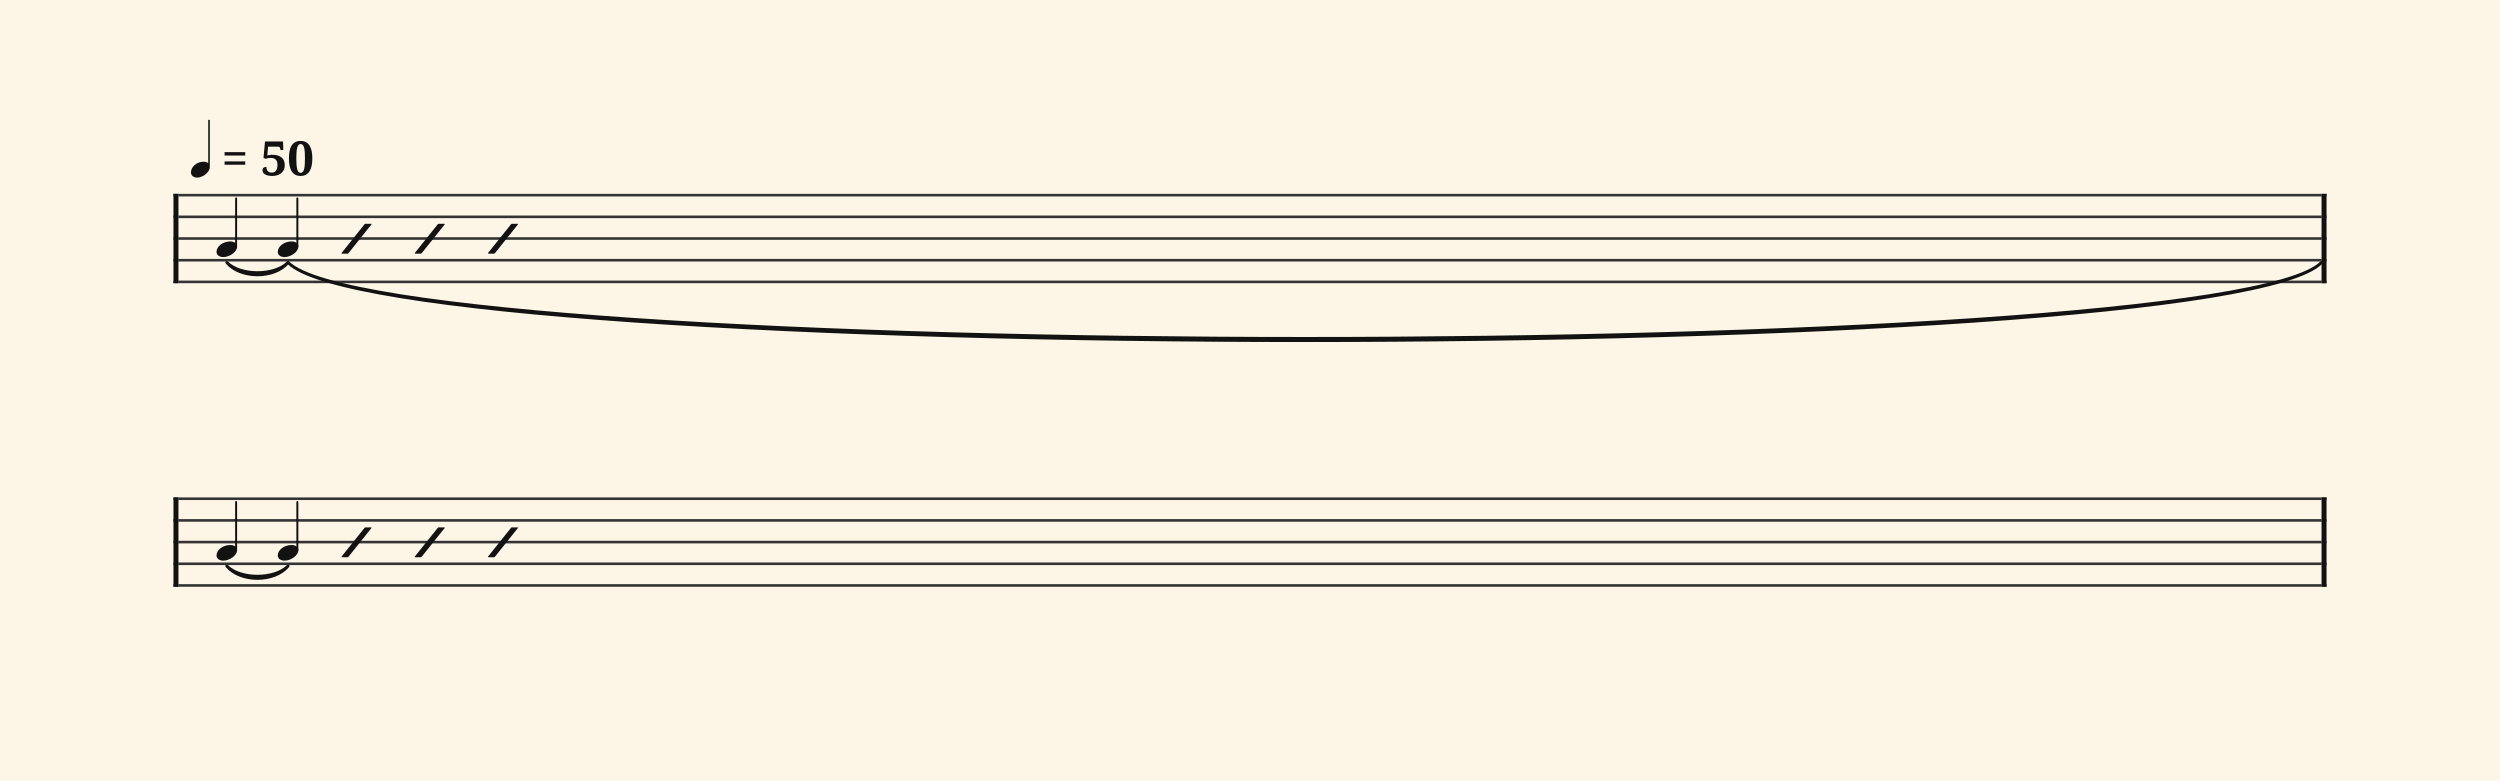<svg xmlns="http://www.w3.org/2000/svg" version="1.1" xmlns:xlink="http://www.w3.org/1999/xlink" width="980" height="306" viewBox="0 0 980 306" shape-rendering="geometricPrecision" data-left="0" data-right="980" data-top="0" data-bottom="306"><g data-name="page" data-interval-between-stave-lines="8.5" data-font-color="#121212" data-left="0" data-right="980" data-top="0" data-bottom="306"><rect width="980" height="306" stroke="transparent" stroke-width="0.425" stroke-linejoin="" stroke-linecap="" fill="#FDF5E6" vector-effect="none" data-name="page-background" data-left="0" data-right="980" data-top="0" data-bottom="306"></rect><g data-name="pageWithoutBorder" data-left="0" data-right="980" data-top="46.99690476190476" data-bottom="230.01"><g data-name="measures" data-left="68" data-right="912" data-top="46.99690476190476" data-bottom="230.01" transform="translate(68, 0)"><g data-name="measure" ref-ids="measure-1,measure-1-1,line-1,every-measure-including-index-0,first-measure-including-index-0,last-measure,first-or-last-measure" pointer-events="painted" data-left="68" data-right="912" data-top="46.99690476190476" data-bottom="132.67388864962007"><g data-name="startBarLine" ref-ids="opening-barline-1" pointer-events="painted" data-left="68" data-right="69.955" data-top="75.99" data-bottom="111.00999999999999"><g data-name="stavesPiece" data-left="68" data-right="69.955" data-top="75.99" data-bottom="111.00999999999999"><g data-name="stavePiece" data-left="68" data-right="69.955" data-top="75.99" data-bottom="111.00999999999999"><path d="M 0 -0.51 L 1.955 -0.51 L 1.955 0.51 L 0 0.51 L 0 -0.51 M 0 7.99 L 1.955 7.99 L 1.955 9.01 L 0 9.01 L 0 7.99 M 0 16.49 L 1.955 16.49 L 1.955 17.51 L 0 17.51 L 0 16.49 M 0 24.99 L 1.955 24.99 L 1.955 26.01 L 0 26.01 L 0 24.99 M 0 33.49 L 1.955 33.49 L 1.955 34.51 L 0 34.51 L 0 33.49" fill="#343434" fill-rule="evenodd" vector-effect="none" data-left="68" data-right="69.955" data-top="75.99" data-bottom="111.00999999999999" transform="translate(0, 76.5)"></path></g></g><polyline points="0 75.99 1.955 75.99 1.955 111.01 0 111.01" fill="#121212" fill-rule="evenodd" vector-effect="none" data-left="68" data-right="69.955" data-top="75.99" data-bottom="111.00999999999999"></polyline></g><g data-name="barLine" ref-ids="closing-barline-1" pointer-events="painted" data-left="910.0450000000001" data-right="912" data-top="75.99" data-bottom="111.00999999999999" transform="translate(840.09, 0)"><g data-name="stavesPiece" data-left="910.0450000000001" data-right="912" data-top="75.99" data-bottom="111.00999999999999"><g data-name="stavePiece" data-left="910.0450000000001" data-right="912" data-top="75.99" data-bottom="111.00999999999999"><path d="M 0 -0.51 L 1.955 -0.51 L 1.955 0.51 L 0 0.51 L 0 -0.51 M 0 7.99 L 1.955 7.99 L 1.955 9.01 L 0 9.01 L 0 7.99 M 0 16.49 L 1.955 16.49 L 1.955 17.51 L 0 17.51 L 0 16.49 M 0 24.99 L 1.955 24.99 L 1.955 26.01 L 0 26.01 L 0 24.99 M 0 33.49 L 1.955 33.49 L 1.955 34.51 L 0 34.51 L 0 33.49" fill="#343434" fill-rule="evenodd" vector-effect="none" data-left="910.0450000000001" data-right="912" data-top="75.99" data-bottom="111.00999999999999" transform="translate(1.955, 76.5)"></path></g></g><polyline points="3.91 75.99 1.955 75.99 1.955 111.01 3.91 111.01" fill="#121212" fill-rule="evenodd" vector-effect="none" data-left="910.0450000000001" data-right="912" data-top="75.99" data-bottom="111.00999999999999"></polyline></g><g data-name="voicesWithStaveLines" data-left="69.955" data-right="910.0450000000001" data-top="75.99" data-bottom="111.00999999999999"><g data-name="stavesPiece" data-left="69.955" data-right="910.0450000000001" data-top="75.99" data-bottom="111.00999999999999"><g data-name="stavePiece" ref-ids="stave-lines-1-1,stave-1,stave-1-1,stave-1-1-1,stave-in-all-measures-on-line-1-1,all-staves-in-measure-1" pointer-events="painted" data-left="68" data-right="912" data-top="75.99" data-bottom="111.00999999999999"><path d="M 0 -0.51 L 840.09 -0.51 L 840.09 0.51 L 0 0.51 L 0 -0.51 M 0 7.99 L 840.09 7.99 L 840.09 9.01 L 0 9.01 L 0 7.99 M 0 16.49 L 840.09 16.49 L 840.09 17.51 L 0 17.51 L 0 16.49 M 0 24.99 L 840.09 24.99 L 840.09 26.01 L 0 26.01 L 0 24.99 M 0 33.49 L 840.09 33.49 L 840.09 34.51 L 0 34.51 L 0 33.49" fill="#343434" fill-rule="evenodd" vector-effect="none" data-left="69.955" data-right="910.0450000000001" data-top="75.99" data-bottom="111.00999999999999" transform="translate(1.955, 76.5)"></path></g></g><g data-name="voices" data-left="69.955" data-right="910.0450000000001" data-top="76.5" data-bottom="100.773875"><g data-name="voicesBody" data-left="69.955" data-right="910.0450000000001" data-top="76.5" data-bottom="132.67388864962007"><g data-name="crossStaveUnit" data-left="84.87675" data-right="92.94325" data-top="77.789875" data-bottom="100.773875"><g data-name="crossVoiceUnitOnOneStave" data-left="84.87675" data-right="92.94325" data-top="77.789875" data-bottom="100.773875"><g data-name="singleUnit" ref-ids="all-units,all-units-on-line-1,unit-1-1-1-1,voice-1,voice-1-1,voice-1-1-1,voice-1-1-1-1,voice-in-measure-on-all-staves-1-1-1,voice-in-all-measures-and-on-all-staves-on-line-1-1" pointer-events="painted" data-left="84.87675" data-right="92.94325" data-top="77.789875" data-bottom="106.8950019043789"><g data-name="singleUnitBodyParts" ref-ids="unit-1-1-1-1" pointer-events="painted" data-left="84.87675" data-right="92.94325" data-top="94.64112499999999" data-bottom="100.773875"><g data-name="singleUnitBody" data-left="84.87675" data-right="92.94325" data-top="94.64112499999999" data-bottom="100.773875"><g data-name="noteBody" ref-ids="note-1-1-1-1-1,note-with-index-1-1-1-1-1" pointer-events="painted" data-left="84.87675" data-right="92.94325" data-top="94.64112499999999" data-bottom="100.773875" transform="translate(7.318, 34.198)scale(0.65, 0.65)"><path d="M 0 10.965 C 0 12.92 1.785 14.11 4.08 14.11 C 7.82 14.11 12.41 11.05 12.41 7.82 C 12.41 5.865 10.71 4.675 8.33 4.675 C 3.74 4.675 0 7.735 0 10.965 Z" fill="#121212" fill-rule="evenodd" vector-effect="none" data-left="82.705" data-right="95.11500000000001" data-top="92.99" data-bottom="102.425" transform="translate(14.705, 88.315)"></path></g></g></g><line data-name="stem" x1="24.557" y1="77.79" x2="24.557" y2="96.63" stroke="#121212" stroke-width="0.774" stroke-linejoin="round" stroke-linecap="round" stroke-dasharray="" vector-effect="none" ref-ids="stem-1-1-1-1" pointer-events="painted" data-left="92.5565" data-right="92.5565" data-top="77.789875" data-bottom="96.630125"></line></g></g></g><g data-name="crossStaveUnit" data-left="108.885" data-right="116.9515" data-top="77.789875" data-bottom="100.773875"><g data-name="crossVoiceUnitOnOneStave" data-left="108.885" data-right="116.9515" data-top="77.789875" data-bottom="100.773875"><g data-name="singleUnit" ref-ids="all-units,all-units-on-line-1,unit-1-1-1-2,voice-1,voice-1-1,voice-1-1-1,voice-1-1-1-1,voice-in-measure-on-all-staves-1-1-1,voice-in-all-measures-and-on-all-staves-on-line-1-1,next-to-unit-under-tie-1-1-1-1" pointer-events="painted" data-left="108.885" data-right="116.9515" data-top="77.789875" data-bottom="106.8950019043789"><g data-name="singleUnitBodyParts" ref-ids="unit-1-1-1-2" pointer-events="painted" data-left="108.885" data-right="116.9515" data-top="94.64112499999999" data-bottom="100.773875"><g data-name="singleUnitBody" data-left="108.885" data-right="116.9515" data-top="94.64112499999999" data-bottom="100.773875"><g data-name="noteBody" ref-ids="note-1-1-1-2-1,note-with-index-1-1-1-2-1" pointer-events="painted" data-left="108.885" data-right="116.9515" data-top="94.64112499999999" data-bottom="100.773875" transform="translate(15.721, 34.198)scale(0.65, 0.65)"><path d="M 0 10.965 C 0 12.92 1.785 14.11 4.08 14.11 C 7.82 14.11 12.41 11.05 12.41 7.82 C 12.41 5.865 10.71 4.675 8.33 4.675 C 3.74 4.675 0 7.735 0 10.965 Z" fill="#121212" fill-rule="evenodd" vector-effect="none" data-left="106.71325" data-right="119.12325" data-top="92.99" data-bottom="102.425" transform="translate(38.713, 88.315)"></path></g></g></g><line data-name="stem" x1="48.565" y1="77.79" x2="48.565" y2="96.63" stroke="#121212" stroke-width="0.774" stroke-linejoin="round" stroke-linecap="round" stroke-dasharray="" vector-effect="none" ref-ids="stem-1-1-1-2" pointer-events="painted" data-left="116.56475" data-right="116.56475" data-top="77.789875" data-bottom="96.630125"></line></g></g></g><g data-name="crossStaveUnit" data-left="133.88987500000002" data-right="145.65812499999998" data-top="87.7285" data-bottom="99.44149999999999"><g data-name="crossVoiceUnitOnOneStave" data-left="133.88987500000002" data-right="145.65812499999998" data-top="87.7285" data-bottom="99.44149999999999"><g data-name="singleUnit" ref-ids="simile-mark-1,all-units,all-units-on-line-1,unit-1-1-1-3,voice-1,voice-1-1,voice-1-1-1,voice-1-1-1-1,voice-in-measure-on-all-staves-1-1-1,voice-in-all-measures-and-on-all-staves-on-line-1-1" pointer-events="painted" data-left="133.88987500000002" data-right="145.65812499999998" data-top="87.7285" data-bottom="99.44149999999999"><g data-name="simile" data-left="133.88987500000002" data-right="145.65812499999998" data-top="87.7285" data-bottom="99.44149999999999" transform="translate(25.121, 32.755)scale(0.65, 0.65)"><g data-name="simileStrokes" data-left="130.7215" data-right="148.8265" data-top="84.57499999999999" data-bottom="102.595"><path d="M 0.255 26.52 L 3.655 26.52 C 3.91 26.52 4.165 26.18 4.335 26.01 L 17.935 9.01 C 18.02 8.84 18.105 8.755 18.105 8.67 C 18.105 8.585 18.02 8.5 17.85 8.5 L 14.28 8.5 C 14.11 8.5 13.94 8.67 13.685 9.01 L 0.085 26.01 C 0 26.095 0 26.18 0 26.265 C 0 26.35 0.085 26.52 0.255 26.52 Z" fill="#121212" fill-rule="evenodd" vector-effect="none" data-left="130.7215" data-right="148.8265" data-top="84.57499999999999" data-bottom="102.595" transform="translate(62.721, 76.075)"></path></g></g></g></g></g><g data-name="crossStaveUnit" data-left="162.5965" data-right="174.36475000000002" data-top="87.7285" data-bottom="99.44149999999999"><g data-name="crossVoiceUnitOnOneStave" data-left="162.5965" data-right="174.36475000000002" data-top="87.7285" data-bottom="99.44149999999999"><g data-name="singleUnit" ref-ids="simile-mark-1,all-units,all-units-on-line-1,unit-1-1-1-4,voice-1,voice-1-1,voice-1-1-1,voice-1-1-1-1,voice-in-measure-on-all-staves-1-1-1,voice-in-all-measures-and-on-all-staves-on-line-1-1" pointer-events="painted" data-left="162.5965" data-right="174.36475000000002" data-top="87.7285" data-bottom="99.44149999999999"><g data-name="simile" data-left="162.5965" data-right="174.36475000000002" data-top="87.7285" data-bottom="99.44149999999999" transform="translate(35.168, 32.755)scale(0.65, 0.65)"><g data-name="simileStrokes" data-left="159.428125" data-right="177.53312499999998" data-top="84.57499999999999" data-bottom="102.595"><path d="M 0.255 26.52 L 3.655 26.52 C 3.91 26.52 4.165 26.18 4.335 26.01 L 17.935 9.01 C 18.02 8.84 18.105 8.755 18.105 8.67 C 18.105 8.585 18.02 8.5 17.85 8.5 L 14.28 8.5 C 14.11 8.5 13.94 8.67 13.685 9.01 L 0.085 26.01 C 0 26.095 0 26.18 0 26.265 C 0 26.35 0.085 26.52 0.255 26.52 Z" fill="#121212" fill-rule="evenodd" vector-effect="none" data-left="159.428125" data-right="177.53312499999998" data-top="84.57499999999999" data-bottom="102.595" transform="translate(91.428, 76.075)"></path></g></g></g></g></g><g data-name="crossStaveUnit" data-left="191.303125" data-right="203.071375" data-top="87.7285" data-bottom="99.44149999999999"><g data-name="crossVoiceUnitOnOneStave" data-left="191.303125" data-right="203.071375" data-top="87.7285" data-bottom="99.44149999999999"><g data-name="singleUnit" ref-ids="simile-mark-1,all-units,all-units-on-line-1,unit-1-1-1-5,voice-1,voice-1-1,voice-1-1-1,voice-1-1-1-1,voice-in-measure-on-all-staves-1-1-1,voice-in-all-measures-and-on-all-staves-on-line-1-1" pointer-events="painted" data-left="191.303125" data-right="203.071375" data-top="87.7285" data-bottom="132.67388864962007"><g data-name="simile" data-left="191.303125" data-right="203.071375" data-top="87.7285" data-bottom="99.44149999999999" transform="translate(45.216, 32.755)scale(0.65, 0.65)"><g data-name="simileStrokes" data-left="188.13475" data-right="206.23975" data-top="84.57499999999999" data-bottom="102.595"><path d="M 0.255 26.52 L 3.655 26.52 C 3.91 26.52 4.165 26.18 4.335 26.01 L 17.935 9.01 C 18.02 8.84 18.105 8.755 18.105 8.67 C 18.105 8.585 18.02 8.5 17.85 8.5 L 14.28 8.5 C 14.11 8.5 13.94 8.67 13.685 9.01 L 0.085 26.01 C 0 26.095 0 26.18 0 26.265 C 0 26.35 0.085 26.52 0.255 26.52 Z" fill="#121212" fill-rule="evenodd" vector-effect="none" data-left="188.13475" data-right="206.23975" data-top="84.57499999999999" data-bottom="102.595" transform="translate(120.135, 76.075)"></path></g></g></g></g></g></g></g></g></g><g data-name="additionalMeasureElementsOnPageLine" data-left="74.85261904761904" data-right="910.0450000000001" data-top="46.99690476190476" data-bottom="133.50262614958888"><path d="M 20.91 102.899 C 20.91 102.899 20.91 102.899 20.91 102.899 C 26.238 108.227 39.59 108.227 44.918 102.899 C 44.918 102.899 44.918 102.899 44.918 102.899 C 39.59 109.332 26.238 109.332 20.91 102.899" fill="#121212" fill-rule="evenodd" vector-effect="none" stroke="#121212" stroke-width="1.147" stroke-linejoin="round" stroke-linecap="round" ref-ids="tie-1-1-1-1" pointer-events="painted" data-left="88.91" data-right="112.91825" data-top="102.89887499740709" data-bottom="107.7237394040547"></path><path d="M 44.918 102.899 C 44.918 102.899 44.918 102.899 44.918 102.899 C 84.618 142.599 802.345 142.599 842.045 102.899 C 842.045 102.899 842.045 102.899 842.045 102.899 C 802.345 143.704 84.618 143.704 44.918 102.899" fill="#121212" fill-rule="evenodd" vector-effect="none" stroke="#121212" stroke-width="1.147" stroke-linejoin="round" stroke-linecap="round" ref-ids="tie-1-1-1-2" pointer-events="painted" data-left="112.91825" data-right="910.0450000000001" data-top="102.898875" data-bottom="133.50262614958888"></path><g data-name="tempoMark" ref-ids="tempo-mark-1" pointer-events="painted" data-left="74.85261904761904" data-right="122.43166666666667" data-top="46.99690476190476" data-bottom="69.61500000000001" transform="translate(0, 61.536)"><path d="M 2.295 24.565 C 4.42 24.565 7.055 22.61 7.055 20.57 L 7.055 2.975 L 6.46 2.975 L 6.46 19.125 C 6.035 18.785 5.44 18.615 4.76 18.615 C 2.125 18.615 0 20.57 0 22.61 C 0 23.8 1.02 24.565 2.295 24.565 Z" fill="#121212" fill-rule="evenodd" vector-effect="none" ref-ids="tempo-duration-part-1-1" pointer-events="painted" data-left="74.85261904761904" data-right="82.24357142857143" data-top="46.99690476190476" data-bottom="69.61500000000001" transform="translate(5.066, 0)translate(-0.261, 0.154)scale(1.048, 1.048)translate(1.955, -17)"></path><path data-name="text" fill="#121212" d="M20.28 1.74L28.38 1.74L28.38 3.05L20.28 3.05L20.28 1.74ZM20.28-1.89L28.38-1.89L28.38-0.58L20.28-0.58L20.28-1.89ZM38.71 6.13L38.71 6.13Q39.18 6.13 39.60 5.99Q40.01 5.84 40.33 5.50Q40.64 5.15 40.83 4.57Q41.02 3.99 41.02 3.14L41.02 3.14Q41.02 1.74 40.35 1.05Q39.68 0.37 38.47 0.37L38.47 0.37Q38.11 0.37 37.82 0.40Q37.54 0.42 37.29 0.47Q37.04 0.53 36.82 0.58Q36.61 0.64 36.40 0.71L36.40 0.71L35.54 0.37L36.13-6.09L43.21-6.09L43.30-2.70L42.23-2.70L42.08-3.33Q42.04-3.49 41.98-3.62Q41.93-3.76 41.83-3.85Q41.74-3.94 41.59-3.99Q41.44-4.04 41.22-4.04L41.22-4.04L37.33-4.04Q37.33-4.03 37.31-3.88Q37.30-3.73 37.28-3.48Q37.26-3.24 37.24-2.93Q37.21-2.62 37.18-2.30L37.18-2.30L37.03-0.58Q37.18-0.63 37.41-0.68Q37.65-0.74 37.92-0.78Q38.19-0.82 38.50-0.84Q38.81-0.86 39.09-0.86L39.09-0.86Q40.18-0.86 41.06-0.61Q41.94-0.36 42.56 0.14Q43.19 0.63 43.53 1.38Q43.87 2.13 43.87 3.14L43.87 3.14Q43.87 4.35 43.43 5.18Q42.99 6.00 42.28 6.51Q41.58 7.01 40.71 7.22Q39.85 7.44 39.00 7.44L39.00 7.44Q37.95 7.44 37.22 7.25Q36.49 7.06 36.03 6.75Q35.57 6.43 35.37 6.03Q35.16 5.62 35.16 5.18L35.16 5.18Q35.16 4.52 35.57 4.20Q35.98 3.89 36.66 3.89L36.66 3.89Q36.66 4.29 36.76 4.69Q36.87 5.09 37.11 5.41Q37.35 5.73 37.75 5.93Q38.14 6.13 38.71 6.13ZM54.68 0.56L54.68 0.56Q54.68 2.10 54.43 3.37Q54.17 4.64 53.62 5.55Q53.06 6.45 52.19 6.94Q51.32 7.44 50.10 7.44L50.10 7.44Q48.82 7.44 47.95 6.94Q47.07 6.45 46.53 5.55Q45.98 4.64 45.75 3.37Q45.51 2.10 45.51 0.54L45.51 0.54Q45.51-1.01 45.75-2.27Q45.98-3.53 46.53-4.42Q47.07-5.32 47.95-5.80Q48.83-6.29 50.12-6.29L50.12-6.29Q51.33-6.29 52.20-5.80Q53.07-5.32 53.62-4.42Q54.17-3.53 54.43-2.26Q54.68-1.00 54.68 0.56ZM48.40 0.56L48.40 0.56Q48.40 1.90 48.48 2.95Q48.55 4.00 48.74 4.73Q48.92 5.46 49.25 5.84Q49.58 6.22 50.10 6.22L50.10 6.22Q50.62 6.22 50.95 5.84Q51.28 5.46 51.47 4.73Q51.65 4.00 51.72 2.95Q51.79 1.90 51.79 0.56L51.79 0.56Q51.79-0.78 51.72-1.83Q51.65-2.87 51.47-3.59Q51.29-4.31 50.96-4.69Q50.63-5.07 50.12-5.07L50.12-5.07Q49.60-5.07 49.26-4.69Q48.93-4.31 48.74-3.59Q48.55-2.87 48.48-1.83Q48.40-0.78 48.40 0.56Z" text-value=" = 50" vector-effect="none" data-left="88.03166666666667" data-right="122.43166666666667" data-top="55.245952380952374" data-bottom="68.97595238095238" transform="translate(-0.248, 0)"></path></g></g><g data-name="measure" ref-ids="measure-2,measure-2-1,line-2,every-measure,every-measure-including-index-0,first-measure,first-or-last-measure,first-measure-including-index-0,last-measure,first-or-last-measure,last-measure-on-page" pointer-events="painted" data-left="68" data-right="912" data-top="194.99" data-bottom="230.01"><g data-name="startBarLine" ref-ids="opening-barline-2" pointer-events="painted" data-left="68" data-right="69.955" data-top="194.99" data-bottom="230.01"><g data-name="stavesPiece" data-left="68" data-right="69.955" data-top="194.99" data-bottom="230.01"><g data-name="stavePiece" data-left="68" data-right="69.955" data-top="194.99" data-bottom="230.01"><path d="M 0 -0.51 L 1.955 -0.51 L 1.955 0.51 L 0 0.51 L 0 -0.51 M 0 7.99 L 1.955 7.99 L 1.955 9.01 L 0 9.01 L 0 7.99 M 0 16.49 L 1.955 16.49 L 1.955 17.51 L 0 17.51 L 0 16.49 M 0 24.99 L 1.955 24.99 L 1.955 26.01 L 0 26.01 L 0 24.99 M 0 33.49 L 1.955 33.49 L 1.955 34.51 L 0 34.51 L 0 33.49" fill="#343434" fill-rule="evenodd" vector-effect="none" data-left="68" data-right="69.955" data-top="194.99" data-bottom="230.01" transform="translate(0, 195.5)"></path></g></g><polyline points="0 194.99 1.955 194.99 1.955 230.01 0 230.01" fill="#121212" fill-rule="evenodd" vector-effect="none" data-left="68" data-right="69.955" data-top="194.99" data-bottom="230.01"></polyline></g><g data-name="barLine" ref-ids="closing-barline-2" pointer-events="painted" data-left="910.0450000000001" data-right="912" data-top="194.99" data-bottom="230.01" transform="translate(840.09, 0)"><g data-name="stavesPiece" data-left="910.0450000000001" data-right="912" data-top="194.99" data-bottom="230.01"><g data-name="stavePiece" data-left="910.0450000000001" data-right="912" data-top="194.99" data-bottom="230.01"><path d="M 0 -0.51 L 1.955 -0.51 L 1.955 0.51 L 0 0.51 L 0 -0.51 M 0 7.99 L 1.955 7.99 L 1.955 9.01 L 0 9.01 L 0 7.99 M 0 16.49 L 1.955 16.49 L 1.955 17.51 L 0 17.51 L 0 16.49 M 0 24.99 L 1.955 24.99 L 1.955 26.01 L 0 26.01 L 0 24.99 M 0 33.49 L 1.955 33.49 L 1.955 34.51 L 0 34.51 L 0 33.49" fill="#343434" fill-rule="evenodd" vector-effect="none" data-left="910.0450000000001" data-right="912" data-top="194.99" data-bottom="230.01" transform="translate(1.955, 195.5)"></path></g></g><polyline points="3.91 194.99 1.955 194.99 1.955 230.01 3.91 230.01" fill="#121212" fill-rule="evenodd" vector-effect="none" data-left="910.0450000000001" data-right="912" data-top="194.99" data-bottom="230.01"></polyline></g><g data-name="voicesWithStaveLines" data-left="69.955" data-right="910.0450000000001" data-top="194.99" data-bottom="230.01"><g data-name="stavesPiece" data-left="69.955" data-right="910.0450000000001" data-top="194.99" data-bottom="230.01"><g data-name="stavePiece" ref-ids="stave-lines-2-1,stave-1,stave-2-1,stave-2-1-1,stave-in-all-measures-on-line-2-1,all-staves-in-measure-2" pointer-events="painted" data-left="68" data-right="912" data-top="194.99" data-bottom="230.01"><path d="M 0 -0.51 L 840.09 -0.51 L 840.09 0.51 L 0 0.51 L 0 -0.51 M 0 7.99 L 840.09 7.99 L 840.09 9.01 L 0 9.01 L 0 7.99 M 0 16.49 L 840.09 16.49 L 840.09 17.51 L 0 17.51 L 0 16.49 M 0 24.99 L 840.09 24.99 L 840.09 26.01 L 0 26.01 L 0 24.99 M 0 33.49 L 840.09 33.49 L 840.09 34.51 L 0 34.51 L 0 33.49" fill="#343434" fill-rule="evenodd" vector-effect="none" data-left="69.955" data-right="910.0450000000001" data-top="194.99" data-bottom="230.01" transform="translate(1.955, 195.5)"></path></g></g><g data-name="voices" data-left="69.955" data-right="910.0450000000001" data-top="195.5" data-bottom="219.773875"><g data-name="voicesBody" data-left="69.955" data-right="910.0450000000001" data-top="195.5" data-bottom="225.89500190415583"><g data-name="crossStaveUnit" data-left="84.87675" data-right="92.94325" data-top="196.78987500000002" data-bottom="219.773875"><g data-name="crossVoiceUnitOnOneStave" data-left="84.87675" data-right="92.94325" data-top="196.78987500000002" data-bottom="219.773875"><g data-name="singleUnit" ref-ids="all-units,all-units-on-line-2,unit-2-1-1-1,voice-1,voice-1-1,voice-2-1-1,voice-2-1-1-1,voice-in-measure-on-all-staves-2-1-1,voice-in-all-measures-and-on-all-staves-on-line-2-1" pointer-events="painted" data-left="84.87675" data-right="92.94325" data-top="196.78987500000002" data-bottom="225.89500190415583"><g data-name="singleUnitBodyParts" ref-ids="unit-2-1-1-1" pointer-events="painted" data-left="84.87675" data-right="92.94325" data-top="213.64112500000002" data-bottom="219.773875"><g data-name="singleUnitBody" data-left="84.87675" data-right="92.94325" data-top="213.64112500000002" data-bottom="219.773875"><g data-name="noteBody" ref-ids="note-2-1-1-1-1,note-with-index-2-1-1-1-1" pointer-events="painted" data-left="84.87675" data-right="92.94325" data-top="213.64112500000002" data-bottom="219.773875" transform="translate(7.318, 75.848)scale(0.65, 0.65)"><path d="M 0 10.965 C 0 12.92 1.785 14.11 4.08 14.11 C 7.82 14.11 12.41 11.05 12.41 7.82 C 12.41 5.865 10.71 4.675 8.33 4.675 C 3.74 4.675 0 7.735 0 10.965 Z" fill="#121212" fill-rule="evenodd" vector-effect="none" data-left="82.705" data-right="95.11500000000001" data-top="211.99" data-bottom="221.425" transform="translate(14.705, 207.315)"></path></g></g></g><line data-name="stem" x1="24.557" y1="196.79" x2="24.557" y2="215.63" stroke="#121212" stroke-width="0.774" stroke-linejoin="round" stroke-linecap="round" stroke-dasharray="" vector-effect="none" ref-ids="stem-2-1-1-1" pointer-events="painted" data-left="92.5565" data-right="92.5565" data-top="196.78987500000002" data-bottom="215.630125"></line></g></g></g><g data-name="crossStaveUnit" data-left="108.885" data-right="116.9515" data-top="196.78987500000002" data-bottom="219.773875"><g data-name="crossVoiceUnitOnOneStave" data-left="108.885" data-right="116.9515" data-top="196.78987500000002" data-bottom="219.773875"><g data-name="singleUnit" ref-ids="all-units,all-units-on-line-2,unit-2-1-1-2,voice-1,voice-1-1,voice-2-1-1,voice-2-1-1-1,voice-in-measure-on-all-staves-2-1-1,voice-in-all-measures-and-on-all-staves-on-line-2-1,next-to-unit-under-tie-2-1-1-1" pointer-events="painted" data-left="108.885" data-right="116.9515" data-top="196.78987500000002" data-bottom="225.89500190415583"><g data-name="singleUnitBodyParts" ref-ids="unit-2-1-1-2" pointer-events="painted" data-left="108.885" data-right="116.9515" data-top="213.64112500000002" data-bottom="219.773875"><g data-name="singleUnitBody" data-left="108.885" data-right="116.9515" data-top="213.64112500000002" data-bottom="219.773875"><g data-name="noteBody" ref-ids="note-2-1-1-2-1,note-with-index-2-1-1-2-1" pointer-events="painted" data-left="108.885" data-right="116.9515" data-top="213.64112500000002" data-bottom="219.773875" transform="translate(15.721, 75.848)scale(0.65, 0.65)"><path d="M 0 10.965 C 0 12.92 1.785 14.11 4.08 14.11 C 7.82 14.11 12.41 11.05 12.41 7.82 C 12.41 5.865 10.71 4.675 8.33 4.675 C 3.74 4.675 0 7.735 0 10.965 Z" fill="#121212" fill-rule="evenodd" vector-effect="none" data-left="106.71325" data-right="119.12325" data-top="211.99" data-bottom="221.425" transform="translate(38.713, 207.315)"></path></g></g></g><line data-name="stem" x1="48.565" y1="196.79" x2="48.565" y2="215.63" stroke="#121212" stroke-width="0.774" stroke-linejoin="round" stroke-linecap="round" stroke-dasharray="" vector-effect="none" ref-ids="stem-2-1-1-2" pointer-events="painted" data-left="116.56475" data-right="116.56475" data-top="196.78987500000002" data-bottom="215.630125"></line></g></g></g><g data-name="crossStaveUnit" data-left="133.88987500000002" data-right="145.65812499999998" data-top="206.7285" data-bottom="218.4415"><g data-name="crossVoiceUnitOnOneStave" data-left="133.88987500000002" data-right="145.65812499999998" data-top="206.7285" data-bottom="218.4415"><g data-name="singleUnit" ref-ids="simile-mark-2,all-units,all-units-on-line-2,unit-2-1-1-3,voice-1,voice-1-1,voice-2-1-1,voice-2-1-1-1,voice-in-measure-on-all-staves-2-1-1,voice-in-all-measures-and-on-all-staves-on-line-2-1" pointer-events="painted" data-left="133.88987500000002" data-right="145.65812499999998" data-top="206.7285" data-bottom="218.4415"><g data-name="simile" data-left="133.88987500000002" data-right="145.65812499999998" data-top="206.7285" data-bottom="218.4415" transform="translate(25.121, 74.405)scale(0.65, 0.65)"><g data-name="simileStrokes" data-left="130.7215" data-right="148.8265" data-top="203.575" data-bottom="221.595"><path d="M 0.255 26.52 L 3.655 26.52 C 3.91 26.52 4.165 26.18 4.335 26.01 L 17.935 9.01 C 18.02 8.84 18.105 8.755 18.105 8.67 C 18.105 8.585 18.02 8.5 17.85 8.5 L 14.28 8.5 C 14.11 8.5 13.94 8.67 13.685 9.01 L 0.085 26.01 C 0 26.095 0 26.18 0 26.265 C 0 26.35 0.085 26.52 0.255 26.52 Z" fill="#121212" fill-rule="evenodd" vector-effect="none" data-left="130.7215" data-right="148.8265" data-top="203.575" data-bottom="221.595" transform="translate(62.721, 195.075)"></path></g></g></g></g></g><g data-name="crossStaveUnit" data-left="162.5965" data-right="174.36475000000002" data-top="206.7285" data-bottom="218.4415"><g data-name="crossVoiceUnitOnOneStave" data-left="162.5965" data-right="174.36475000000002" data-top="206.7285" data-bottom="218.4415"><g data-name="singleUnit" ref-ids="simile-mark-2,all-units,all-units-on-line-2,unit-2-1-1-4,voice-1,voice-1-1,voice-2-1-1,voice-2-1-1-1,voice-in-measure-on-all-staves-2-1-1,voice-in-all-measures-and-on-all-staves-on-line-2-1" pointer-events="painted" data-left="162.5965" data-right="174.36475000000002" data-top="206.7285" data-bottom="218.4415"><g data-name="simile" data-left="162.5965" data-right="174.36475000000002" data-top="206.7285" data-bottom="218.4415" transform="translate(35.168, 74.405)scale(0.65, 0.65)"><g data-name="simileStrokes" data-left="159.428125" data-right="177.53312499999998" data-top="203.575" data-bottom="221.595"><path d="M 0.255 26.52 L 3.655 26.52 C 3.91 26.52 4.165 26.18 4.335 26.01 L 17.935 9.01 C 18.02 8.84 18.105 8.755 18.105 8.67 C 18.105 8.585 18.02 8.5 17.85 8.5 L 14.28 8.5 C 14.11 8.5 13.94 8.67 13.685 9.01 L 0.085 26.01 C 0 26.095 0 26.18 0 26.265 C 0 26.35 0.085 26.52 0.255 26.52 Z" fill="#121212" fill-rule="evenodd" vector-effect="none" data-left="159.428125" data-right="177.53312499999998" data-top="203.575" data-bottom="221.595" transform="translate(91.428, 195.075)"></path></g></g></g></g></g><g data-name="crossStaveUnit" data-left="191.303125" data-right="203.071375" data-top="206.7285" data-bottom="218.4415"><g data-name="crossVoiceUnitOnOneStave" data-left="191.303125" data-right="203.071375" data-top="206.7285" data-bottom="218.4415"><g data-name="singleUnit" ref-ids="simile-mark-2,all-units,all-units-on-line-2,unit-2-1-1-5,voice-1,voice-1-1,voice-2-1-1,voice-2-1-1-1,voice-in-measure-on-all-staves-2-1-1,voice-in-all-measures-and-on-all-staves-on-line-2-1" pointer-events="painted" data-left="191.303125" data-right="203.071375" data-top="206.7285" data-bottom="218.4415"><g data-name="simile" data-left="191.303125" data-right="203.071375" data-top="206.7285" data-bottom="218.4415" transform="translate(45.216, 74.405)scale(0.65, 0.65)"><g data-name="simileStrokes" data-left="188.13475" data-right="206.23975" data-top="203.575" data-bottom="221.595"><path d="M 0.255 26.52 L 3.655 26.52 C 3.91 26.52 4.165 26.18 4.335 26.01 L 17.935 9.01 C 18.02 8.84 18.105 8.755 18.105 8.67 C 18.105 8.585 18.02 8.5 17.85 8.5 L 14.28 8.5 C 14.11 8.5 13.94 8.67 13.685 9.01 L 0.085 26.01 C 0 26.095 0 26.18 0 26.265 C 0 26.35 0.085 26.52 0.255 26.52 Z" fill="#121212" fill-rule="evenodd" vector-effect="none" data-left="188.13475" data-right="206.23975" data-top="203.575" data-bottom="221.595" transform="translate(120.135, 195.075)"></path></g></g></g></g></g></g></g></g></g><g data-name="additionalMeasureElementsOnPageLine" data-left="88.91" data-right="112.91825000000003" data-top="221.89887499955125" data-bottom="226.72373940409952"><path d="M 20.91 221.899 C 20.91 221.899 20.91 221.899 20.91 221.899 C 26.238 227.227 39.59 227.227 44.918 221.899 C 44.918 221.899 44.918 221.899 44.918 221.899 C 39.59 228.332 26.238 228.332 20.91 221.899" fill="#121212" fill-rule="evenodd" vector-effect="none" stroke="#121212" stroke-width="1.147" stroke-linejoin="round" stroke-linecap="round" ref-ids="tie-2-1-1-1" pointer-events="painted" data-left="88.91" data-right="112.91825000000003" data-top="221.89887499955125" data-bottom="226.72373940409952"></path></g></g><rect width="68" height="153" stroke="#FDF5E6" stroke-width="0.009" stroke-linejoin="bevel" stroke-linecap="butt" fill="none" vector-effect="none" data-left="0" data-right="68" data-top="76.5" data-bottom="229.5" transform="translate(0, 76.5)"></rect><rect width="68" height="153" stroke="#FDF5E6" stroke-width="0.009" stroke-linejoin="bevel" stroke-linecap="butt" fill="none" vector-effect="none" data-left="912" data-right="980" data-top="76.5" data-bottom="229.5" transform="translate(912, 76.5)"></rect></g></g></svg>